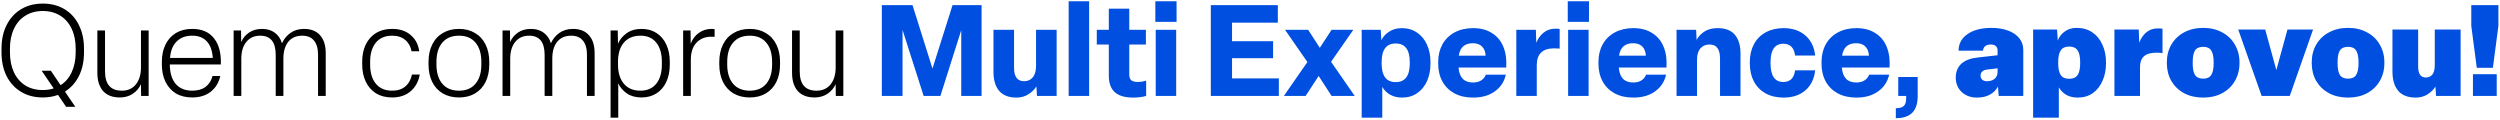 <svg width="1251" height="60" viewBox="0 0 1251 60" fill="none" xmlns="http://www.w3.org/2000/svg">
<path d="M42.032 26.24C42.032 30.677 41.2 34.581 39.536 37.952C37.872 41.323 35.525 43.947 32.496 45.824L37.68 53.44H33.072L29.04 47.488C26.693 48.341 24.155 48.768 21.424 48.768C17.285 48.768 13.659 47.829 10.544 45.952C7.429 44.075 5.019 41.451 3.312 38.08C1.605 34.667 0.752 30.72 0.752 26.24V24.32C0.752 19.84 1.605 15.915 3.312 12.544C5.019 9.131 7.429 6.485 10.544 4.608C13.659 2.731 17.285 1.792 21.424 1.792C25.563 1.792 29.189 2.731 32.304 4.608C35.419 6.485 37.808 9.131 39.472 12.544C41.179 15.915 42.032 19.84 42.032 24.32V26.24ZM30.32 42.624C32.752 41.088 34.608 38.912 35.888 36.096C37.211 33.237 37.872 29.952 37.872 26.24V24.32C37.872 20.565 37.211 17.28 35.888 14.464C34.565 11.605 32.667 9.408 30.192 7.872C27.717 6.293 24.795 5.504 21.424 5.504C18.053 5.504 15.131 6.293 12.656 7.872C10.181 9.408 8.283 11.605 6.96 14.464C5.637 17.28 4.976 20.565 4.976 24.32V26.24C4.976 29.995 5.637 33.301 6.96 36.16C8.283 38.976 10.181 41.173 12.656 42.752C15.131 44.288 18.053 45.056 21.424 45.056C23.429 45.056 25.243 44.779 26.864 44.224L20.848 35.392H25.456L30.32 42.624ZM59.98 48.768C56.311 48.768 53.517 47.701 51.596 45.568C49.676 43.392 48.717 40.341 48.717 36.416V15.232H52.556V35.712C52.556 42.155 55.351 45.376 60.941 45.376C63.97 45.376 66.317 44.331 67.981 42.24C69.687 40.107 70.54 37.291 70.54 33.792V15.232H74.38V48H70.605L70.54 42.112C69.644 44.117 68.258 45.739 66.38 46.976C64.546 48.171 62.413 48.768 59.98 48.768ZM96.164 48.768C93.007 48.768 90.276 48.085 87.972 46.72C85.711 45.312 83.983 43.371 82.788 40.896C81.593 38.421 80.996 35.541 80.996 32.256V30.976C80.996 27.691 81.593 24.811 82.788 22.336C84.025 19.819 85.775 17.877 88.036 16.512C90.34 15.147 93.049 14.464 96.164 14.464C101.028 14.464 104.676 16.043 107.108 19.2C109.583 22.315 110.713 26.667 110.5 32.256H84.964V32.512C85.049 36.608 86.052 39.787 87.972 42.048C89.935 44.267 92.665 45.376 96.164 45.376C98.937 45.376 101.177 44.736 102.884 43.456C104.591 42.176 105.743 40.363 106.34 38.016H110.244C109.476 41.387 107.855 44.032 105.38 45.952C102.948 47.829 99.876 48.768 96.164 48.768ZM106.468 28.992V28.928C106.255 25.387 105.273 22.656 103.524 20.736C101.775 18.816 99.321 17.856 96.164 17.856C92.879 17.856 90.276 18.837 88.356 20.8C86.436 22.72 85.348 25.451 85.092 28.992H106.468ZM116.91 48V15.232H120.622L120.686 21.056C121.539 19.093 122.841 17.515 124.59 16.32C126.382 15.083 128.558 14.464 131.118 14.464C133.678 14.464 135.811 15.104 137.518 16.384C139.225 17.621 140.419 19.371 141.102 21.632C142.126 19.456 143.555 17.728 145.39 16.448C147.267 15.125 149.507 14.464 152.11 14.464C155.651 14.464 158.339 15.531 160.174 17.664C162.051 19.755 162.99 22.741 162.99 26.624V48H159.15V27.392C159.15 24.277 158.467 21.909 157.102 20.288C155.779 18.667 153.817 17.856 151.214 17.856C148.227 17.856 145.902 18.88 144.238 20.928C142.617 22.976 141.806 25.771 141.806 29.312V48H137.966V27.456C137.966 21.056 135.385 17.856 130.222 17.856C127.235 17.856 124.91 18.901 123.246 20.992C121.582 23.04 120.75 25.856 120.75 29.44V48H116.91ZM196.222 48.768C193.107 48.768 190.419 48.085 188.158 46.72C185.939 45.312 184.233 43.371 183.038 40.896C181.843 38.421 181.246 35.541 181.246 32.256V30.976C181.246 25.984 182.569 21.995 185.214 19.008C187.902 15.979 191.593 14.464 196.286 14.464C200.083 14.464 203.155 15.488 205.502 17.536C207.891 19.541 209.321 22.251 209.79 25.664H205.95C205.481 23.232 204.414 21.333 202.75 19.968C201.086 18.56 198.91 17.856 196.222 17.856C192.723 17.856 190.014 19.008 188.094 21.312C186.174 23.616 185.214 26.837 185.214 30.976V32.256C185.214 36.395 186.174 39.616 188.094 41.92C190.014 44.224 192.723 45.376 196.222 45.376C198.953 45.376 201.15 44.672 202.814 43.264C204.521 41.813 205.63 39.829 206.142 37.312H210.046C209.406 40.853 207.87 43.648 205.438 45.696C203.049 47.744 199.977 48.768 196.222 48.768ZM229.666 48.768C226.594 48.768 223.906 48.107 221.602 46.784C219.298 45.419 217.527 43.499 216.29 41.024C215.052 38.507 214.434 35.584 214.434 32.256V30.976C214.434 27.648 215.052 24.747 216.29 22.272C217.527 19.755 219.298 17.835 221.602 16.512C223.906 15.147 226.594 14.464 229.666 14.464C232.738 14.464 235.404 15.147 237.666 16.512C239.97 17.835 241.74 19.755 242.978 22.272C244.215 24.747 244.833 27.648 244.833 30.976V32.256C244.833 35.584 244.215 38.507 242.978 41.024C241.74 43.499 239.97 45.419 237.666 46.784C235.404 48.107 232.738 48.768 229.666 48.768ZM229.666 45.376C233.25 45.376 236.002 44.224 237.922 41.92C239.884 39.616 240.866 36.395 240.866 32.256V30.976C240.866 26.837 239.884 23.616 237.922 21.312C236.002 19.008 233.25 17.856 229.666 17.856C226.082 17.856 223.308 19.008 221.345 21.312C219.383 23.616 218.402 26.837 218.402 30.976V32.256C218.402 36.395 219.383 39.616 221.345 41.92C223.308 44.224 226.082 45.376 229.666 45.376ZM251.473 48V15.232H255.185L255.249 21.056C256.102 19.093 257.403 17.515 259.153 16.32C260.945 15.083 263.121 14.464 265.681 14.464C268.241 14.464 270.374 15.104 272.081 16.384C273.787 17.621 274.982 19.371 275.665 21.632C276.689 19.456 278.118 17.728 279.953 16.448C281.83 15.125 284.07 14.464 286.673 14.464C290.214 14.464 292.902 15.531 294.737 17.664C296.614 19.755 297.553 22.741 297.553 26.624V48H293.713V27.392C293.713 24.277 293.03 21.909 291.665 20.288C290.342 18.667 288.379 17.856 285.777 17.856C282.79 17.856 280.465 18.88 278.801 20.928C277.179 22.976 276.369 25.771 276.369 29.312V48H272.529V27.456C272.529 21.056 269.947 17.856 264.785 17.856C261.798 17.856 259.473 18.901 257.809 20.992C256.145 23.04 255.312 25.856 255.312 29.44V48H251.473ZM305.535 58.88V15.232H309.119L309.247 21.888C310.1 19.84 311.53 18.091 313.535 16.64C315.54 15.189 318.058 14.464 321.087 14.464C323.903 14.464 326.378 15.147 328.511 16.512C330.644 17.877 332.287 19.819 333.439 22.336C334.591 24.811 335.167 27.691 335.167 30.976V32.256C335.167 35.541 334.591 38.443 333.439 40.96C332.287 43.435 330.644 45.355 328.511 46.72C326.378 48.085 323.882 48.768 321.023 48.768C318.122 48.768 315.69 48.107 313.727 46.784C311.764 45.419 310.314 43.733 309.375 41.728V58.88H305.535ZM320.447 45.376C323.86 45.376 326.506 44.224 328.383 41.92C330.26 39.573 331.199 36.352 331.199 32.256V30.976C331.199 26.837 330.26 23.616 328.383 21.312C326.548 19.008 323.924 17.856 320.511 17.856C316.927 17.856 314.154 19.008 312.191 21.312C310.228 23.616 309.247 26.837 309.247 30.976V32.256C309.247 36.352 310.228 39.573 312.191 41.92C314.154 44.224 316.906 45.376 320.447 45.376ZM341.848 48V15.232H345.56L345.624 21.888C346.52 19.541 347.885 17.728 349.72 16.448C351.554 15.125 353.666 14.464 356.056 14.464C356.696 14.464 357.208 14.507 357.592 14.592V18.432C357.165 18.389 356.632 18.368 355.992 18.368C352.877 18.368 350.381 19.371 348.504 21.376C346.626 23.339 345.688 26.197 345.688 29.952V48H341.848ZM375.166 48.768C372.094 48.768 369.406 48.107 367.102 46.784C364.798 45.419 363.027 43.499 361.79 41.024C360.552 38.507 359.934 35.584 359.934 32.256V30.976C359.934 27.648 360.552 24.747 361.79 22.272C363.027 19.755 364.798 17.835 367.102 16.512C369.406 15.147 372.094 14.464 375.166 14.464C378.238 14.464 380.904 15.147 383.166 16.512C385.47 17.835 387.24 19.755 388.478 22.272C389.715 24.747 390.333 27.648 390.333 30.976V32.256C390.333 35.584 389.715 38.507 388.478 41.024C387.24 43.499 385.47 45.419 383.166 46.784C380.904 48.107 378.238 48.768 375.166 48.768ZM375.166 45.376C378.75 45.376 381.502 44.224 383.422 41.92C385.384 39.616 386.366 36.395 386.366 32.256V30.976C386.366 26.837 385.384 23.616 383.422 21.312C381.502 19.008 378.75 17.856 375.166 17.856C371.582 17.856 368.808 19.008 366.845 21.312C364.883 23.616 363.902 26.837 363.902 30.976V32.256C363.902 36.395 364.883 39.616 366.845 41.92C368.808 44.224 371.582 45.376 375.166 45.376ZM407.606 48.768C403.936 48.768 401.142 47.701 399.222 45.568C397.302 43.392 396.342 40.341 396.342 36.416V15.232H400.182V35.712C400.182 42.155 402.976 45.376 408.566 45.376C411.595 45.376 413.942 44.331 415.606 42.24C417.312 40.107 418.166 37.291 418.166 33.792V15.232H422.006V48H418.23L418.166 42.112C417.27 44.117 415.883 45.739 414.006 46.976C412.171 48.171 410.038 48.768 407.606 48.768Z" fill="black"/>
<path d="M451.631 48H441.263V2.56H456.623L466.607 34.304L476.655 2.56H491.183V48H481.007V15.104L470.575 48H462.191L451.631 14.976V48ZM508.647 48.832C504.764 48.832 501.863 47.701 499.943 45.44C498.066 43.179 497.127 40.021 497.127 35.968V14.912H507.431V33.984C507.431 38.421 509.116 40.64 512.487 40.64C514.322 40.64 515.772 39.979 516.839 38.656C517.906 37.333 518.439 35.413 518.439 32.896V14.912H528.743V48H518.887L518.631 43.264C517.607 44.843 516.242 46.165 514.535 47.232C512.828 48.299 510.866 48.832 508.647 48.832ZM544.998 48H534.758V0.64H544.998V48ZM567.069 48.832C562.93 48.832 559.858 47.936 557.853 46.144C555.848 44.309 554.845 41.6 554.845 38.016V22.272H548.829V14.912H554.845V4.352H565.085V14.912H573.405V22.272H565.085V37.312C565.085 38.635 565.426 39.595 566.109 40.192C566.834 40.747 567.986 41.024 569.565 41.024C570.674 41.024 571.997 40.811 573.533 40.384V48C571.656 48.555 569.501 48.832 567.069 48.832ZM588.561 48H578.321V14.912H588.561V48ZM588.753 10.944H578.129V0.64H588.753V10.944ZM639.936 48H605.888V2.56H639.424V11.328H616.512V20.608H637.056V29.12H616.512V39.232H639.936V48ZM653.328 48H642.448L654.224 31.04L643.024 14.912H654.608L660.432 23.936L666.32 14.912H677.2L666.064 30.912L677.904 48H666.32L659.856 38.016L653.328 48ZM681.383 58.88V14.912H690.919L691.239 20.16C692.007 18.453 693.287 17.024 695.079 15.872C696.871 14.677 699.004 14.08 701.479 14.08C704.38 14.08 706.919 14.827 709.095 16.32C711.271 17.771 712.935 19.797 714.087 22.4C715.239 24.96 715.815 27.861 715.815 31.104V31.744C715.815 35.029 715.239 37.973 714.087 40.576C712.935 43.136 711.271 45.163 709.095 46.656C706.962 48.107 704.444 48.832 701.543 48.832C699.324 48.832 697.34 48.341 695.591 47.36C693.884 46.379 692.583 45.077 691.687 43.456V58.88H681.383ZM698.407 41.088C703.1 41.088 705.447 37.973 705.447 31.744V31.104C705.447 24.875 703.1 21.76 698.407 21.76C693.714 21.76 691.367 24.875 691.367 31.104V31.744C691.367 37.973 693.714 41.088 698.407 41.088ZM737.142 48.832C733.558 48.832 730.443 48.128 727.798 46.72C725.195 45.312 723.19 43.328 721.782 40.768C720.374 38.208 719.67 35.2 719.67 31.744V31.104C719.67 27.733 720.374 24.768 721.782 22.208C723.233 19.605 725.281 17.6 727.926 16.192C730.571 14.784 733.643 14.08 737.142 14.08C740.897 14.08 744.054 14.912 746.614 16.576C749.217 18.197 751.115 20.501 752.31 23.488C753.505 26.432 753.974 29.867 753.718 33.792H729.846C730.059 36.309 730.763 38.187 731.958 39.424C733.153 40.661 734.859 41.28 737.078 41.28C738.785 41.28 740.171 40.917 741.238 40.192C742.347 39.467 743.094 38.528 743.478 37.376H753.526C752.715 40.917 750.859 43.712 747.958 45.76C745.099 47.808 741.494 48.832 737.142 48.832ZM743.414 27.84C743.286 25.877 742.689 24.363 741.622 23.296C740.555 22.187 739.019 21.632 737.014 21.632C734.966 21.632 733.366 22.144 732.214 23.168C731.062 24.149 730.315 25.707 729.974 27.84H743.414ZM758.758 48V14.912H768.55L768.742 21.376C769.595 19.285 770.833 17.6 772.454 16.32C774.075 14.997 776.059 14.336 778.406 14.336C779.217 14.336 779.899 14.4 780.454 14.528V24.32C779.515 24.235 778.619 24.192 777.766 24.192C771.921 24.192 768.998 26.987 768.998 32.576V48H758.758ZM794.936 48H784.696V14.912H794.936V48ZM795.128 10.944H784.504V0.64H795.128V10.944ZM817.33 48.832C813.746 48.832 810.631 48.128 807.986 46.72C805.383 45.312 803.378 43.328 801.97 40.768C800.562 38.208 799.858 35.2 799.858 31.744V31.104C799.858 27.733 800.562 24.768 801.97 22.208C803.42 19.605 805.468 17.6 808.114 16.192C810.759 14.784 813.831 14.08 817.33 14.08C821.084 14.08 824.242 14.912 826.802 16.576C829.404 18.197 831.303 20.501 832.498 23.488C833.692 26.432 834.162 29.867 833.906 33.792H810.034C810.247 36.309 810.951 38.187 812.146 39.424C813.34 40.661 815.047 41.28 817.266 41.28C818.972 41.28 820.359 40.917 821.426 40.192C822.535 39.467 823.282 38.528 823.666 37.376H833.714C832.903 40.917 831.047 43.712 828.146 45.76C825.287 47.808 821.682 48.832 817.33 48.832ZM823.602 27.84C823.474 25.877 822.876 24.363 821.81 23.296C820.743 22.187 819.207 21.632 817.202 21.632C815.154 21.632 813.554 22.144 812.402 23.168C811.25 24.149 810.503 25.707 810.162 27.84H823.602ZM838.946 48V14.912H848.738L848.994 19.968C849.89 18.261 851.212 16.853 852.962 15.744C854.711 14.635 856.866 14.08 859.426 14.08C863.436 14.08 866.359 15.211 868.194 17.472C870.028 19.733 870.946 22.827 870.946 26.752V48H860.706V29.376C860.706 27.029 860.279 25.259 859.426 24.064C858.615 22.869 857.271 22.272 855.394 22.272C853.516 22.272 852.002 22.933 850.85 24.256C849.74 25.579 849.186 27.435 849.186 29.824V48H838.946ZM892.503 48.832C889.048 48.832 886.04 48.128 883.48 46.72C880.962 45.312 879.021 43.328 877.656 40.768C876.29 38.165 875.608 35.157 875.608 31.744V31.104C875.608 27.691 876.29 24.704 877.656 22.144C879.021 19.584 880.984 17.6 883.544 16.192C886.104 14.784 889.09 14.08 892.503 14.08C896.941 14.08 900.568 15.296 903.384 17.728C906.2 20.16 907.842 23.509 908.312 27.776H898.264C897.752 23.851 895.789 21.888 892.376 21.888C888.109 21.888 885.976 24.96 885.976 31.104V31.744C885.976 37.931 888.109 41.024 892.376 41.024C895.789 41.024 897.752 39.083 898.264 35.2H908.312C907.842 39.467 906.2 42.816 903.384 45.248C900.568 47.637 896.941 48.832 892.503 48.832ZM928.955 48.832C925.371 48.832 922.256 48.128 919.611 46.72C917.008 45.312 915.003 43.328 913.595 40.768C912.187 38.208 911.483 35.2 911.483 31.744V31.104C911.483 27.733 912.187 24.768 913.595 22.208C915.045 19.605 917.093 17.6 919.739 16.192C922.384 14.784 925.456 14.08 928.955 14.08C932.709 14.08 935.867 14.912 938.427 16.576C941.029 18.197 942.928 20.501 944.123 23.488C945.317 26.432 945.787 29.867 945.531 33.792H921.659C921.872 36.309 922.576 38.187 923.771 39.424C924.965 40.661 926.672 41.28 928.891 41.28C930.597 41.28 931.984 40.917 933.051 40.192C934.16 39.467 934.907 38.528 935.291 37.376H945.339C944.528 40.917 942.672 43.712 939.771 45.76C936.912 47.808 933.307 48.832 928.955 48.832ZM935.227 27.84C935.099 25.877 934.501 24.363 933.435 23.296C932.368 22.187 930.832 21.632 928.827 21.632C926.779 21.632 925.179 22.144 924.027 23.168C922.875 24.149 922.128 25.707 921.787 27.84H935.227ZM948.669 54.144C950.589 54.144 951.933 53.76 952.701 52.992C953.469 52.267 953.853 50.987 953.853 49.152V48H949.885V38.528H959.613V48.064C959.613 51.861 958.696 54.656 956.861 56.448C955.069 58.24 952.338 59.136 948.669 59.136V54.144ZM989.217 48.832C986.145 48.832 983.606 47.893 981.601 46.016C979.638 44.139 978.657 41.749 978.657 38.848C978.657 35.947 979.574 33.643 981.409 31.936C983.286 30.229 985.953 29.184 989.409 28.8L999.585 27.648V25.152C999.585 24.256 999.286 23.552 998.689 23.04C998.134 22.528 997.302 22.272 996.193 22.272C994.955 22.272 994.017 22.549 993.377 23.104C992.737 23.616 992.374 24.363 992.289 25.344H980.065C980.107 21.803 981.622 19.029 984.609 17.024C987.595 14.976 991.563 13.952 996.513 13.952C999.67 13.952 1002.44 14.4 1004.83 15.296C1007.26 16.192 1009.14 17.472 1010.46 19.136C1011.79 20.8 1012.45 22.741 1012.45 24.96V48H1000.16L999.777 43.328C998.795 45.12 997.409 46.485 995.617 47.424C993.867 48.363 991.734 48.832 989.217 48.832ZM994.401 40.64C995.894 40.64 997.131 40.235 998.113 39.424C999.094 38.571 999.585 37.44 999.585 36.032V34.176L994.273 34.816C993.206 34.944 992.395 35.285 991.841 35.84C991.329 36.352 991.073 36.992 991.073 37.76C991.073 38.656 991.35 39.36 991.905 39.872C992.459 40.384 993.291 40.64 994.401 40.64ZM1017.37 58.88V14.784H1029.34L1029.72 20.288C1030.32 18.539 1031.45 17.045 1033.12 15.808C1034.78 14.571 1036.81 13.952 1039.2 13.952C1042.18 13.952 1044.79 14.699 1047 16.192C1049.22 17.685 1050.91 19.755 1052.06 22.4C1053.26 25.003 1053.85 27.947 1053.85 31.232V31.616C1053.85 34.859 1053.28 37.781 1052.12 40.384C1051.02 42.987 1049.39 45.056 1047.26 46.592C1045.13 48.085 1042.59 48.832 1039.64 48.832C1037.51 48.832 1035.63 48.384 1034.01 47.488C1032.39 46.549 1031.13 45.291 1030.24 43.712V58.88H1017.37ZM1035.42 39.424C1037.38 39.424 1038.79 38.805 1039.64 37.568C1040.5 36.288 1040.92 34.283 1040.92 31.552V31.168C1040.92 28.437 1040.5 26.453 1039.64 25.216C1038.79 23.936 1037.38 23.296 1035.42 23.296C1033.46 23.296 1032.05 23.936 1031.2 25.216C1030.34 26.453 1029.92 28.437 1029.92 31.168V31.552C1029.92 34.283 1030.34 36.288 1031.2 37.568C1032.05 38.805 1033.46 39.424 1035.42 39.424ZM1058.06 48V14.784H1070.22L1070.48 21.376C1071.24 19.285 1072.4 17.579 1073.93 16.256C1075.51 14.891 1077.49 14.208 1079.88 14.208C1080.74 14.208 1081.48 14.272 1082.12 14.4V26.56C1081.19 26.432 1080.18 26.368 1079.12 26.368C1076.21 26.368 1074.1 26.987 1072.78 28.224C1071.5 29.419 1070.86 31.211 1070.86 33.6V48H1058.06ZM1102.47 48.832C1098.88 48.832 1095.7 48.107 1092.93 46.656C1090.2 45.163 1088.07 43.115 1086.53 40.512C1085.04 37.867 1084.29 34.901 1084.29 31.616V31.168C1084.29 27.883 1085.04 24.939 1086.53 22.336C1088.07 19.691 1090.2 17.643 1092.93 16.192C1095.7 14.699 1098.88 13.952 1102.47 13.952C1106.05 13.952 1109.21 14.699 1111.94 16.192C1114.71 17.643 1116.84 19.691 1118.34 22.336C1119.87 24.939 1120.64 27.883 1120.64 31.168V31.616C1120.64 34.901 1119.87 37.867 1118.34 40.512C1116.84 43.115 1114.71 45.163 1111.94 46.656C1109.21 48.107 1106.05 48.832 1102.47 48.832ZM1102.47 39.36C1104.39 39.36 1105.73 38.741 1106.5 37.504C1107.31 36.267 1107.71 34.304 1107.71 31.616V31.168C1107.71 28.48 1107.31 26.517 1106.5 25.28C1105.73 24.043 1104.39 23.424 1102.47 23.424C1100.55 23.424 1099.18 24.043 1098.37 25.28C1097.6 26.517 1097.22 28.48 1097.22 31.168V31.616C1097.22 34.304 1097.6 36.267 1098.37 37.504C1099.18 38.741 1100.55 39.36 1102.47 39.36ZM1145.8 48H1131.72L1120.01 14.784H1133.51L1139.08 35.072L1144.65 14.784H1157.45L1145.8 48ZM1174.97 48.832C1171.38 48.832 1168.2 48.107 1165.43 46.656C1162.7 45.163 1160.57 43.115 1159.03 40.512C1157.54 37.867 1156.79 34.901 1156.79 31.616V31.168C1156.79 27.883 1157.54 24.939 1159.03 22.336C1160.57 19.691 1162.7 17.643 1165.43 16.192C1168.2 14.699 1171.38 13.952 1174.97 13.952C1178.55 13.952 1181.71 14.699 1184.44 16.192C1187.21 17.643 1189.34 19.691 1190.84 22.336C1192.37 24.939 1193.14 27.883 1193.14 31.168V31.616C1193.14 34.901 1192.37 37.867 1190.84 40.512C1189.34 43.115 1187.21 45.163 1184.44 46.656C1181.71 48.107 1178.55 48.832 1174.97 48.832ZM1174.97 39.36C1176.89 39.36 1178.23 38.741 1179 37.504C1179.81 36.267 1180.21 34.304 1180.21 31.616V31.168C1180.21 28.48 1179.81 26.517 1179 25.28C1178.23 24.043 1176.89 23.424 1174.97 23.424C1173.05 23.424 1171.68 24.043 1170.87 25.28C1170.1 26.517 1169.72 28.48 1169.72 31.168V31.616C1169.72 34.304 1170.1 36.267 1170.87 37.504C1171.68 38.741 1173.05 39.36 1174.97 39.36ZM1208.83 48.832C1204.9 48.832 1201.98 47.701 1200.06 45.44C1198.14 43.136 1197.18 39.915 1197.18 35.776V14.784H1210.04V33.28C1210.04 36.949 1211.32 38.784 1213.88 38.784C1215.25 38.784 1216.34 38.293 1217.15 37.312C1217.96 36.288 1218.36 34.688 1218.36 32.512V14.784H1231.29V48H1219L1218.68 43.328C1217.75 44.864 1216.42 46.165 1214.72 47.232C1213.01 48.299 1211.05 48.832 1208.83 48.832ZM1247.44 33.92H1239.38L1236.63 12.928V2.56H1250.2V12.928L1247.44 33.92ZM1249.36 48H1237.46V37.12H1249.36V48Z" fill="#004FE0"/>
</svg>
